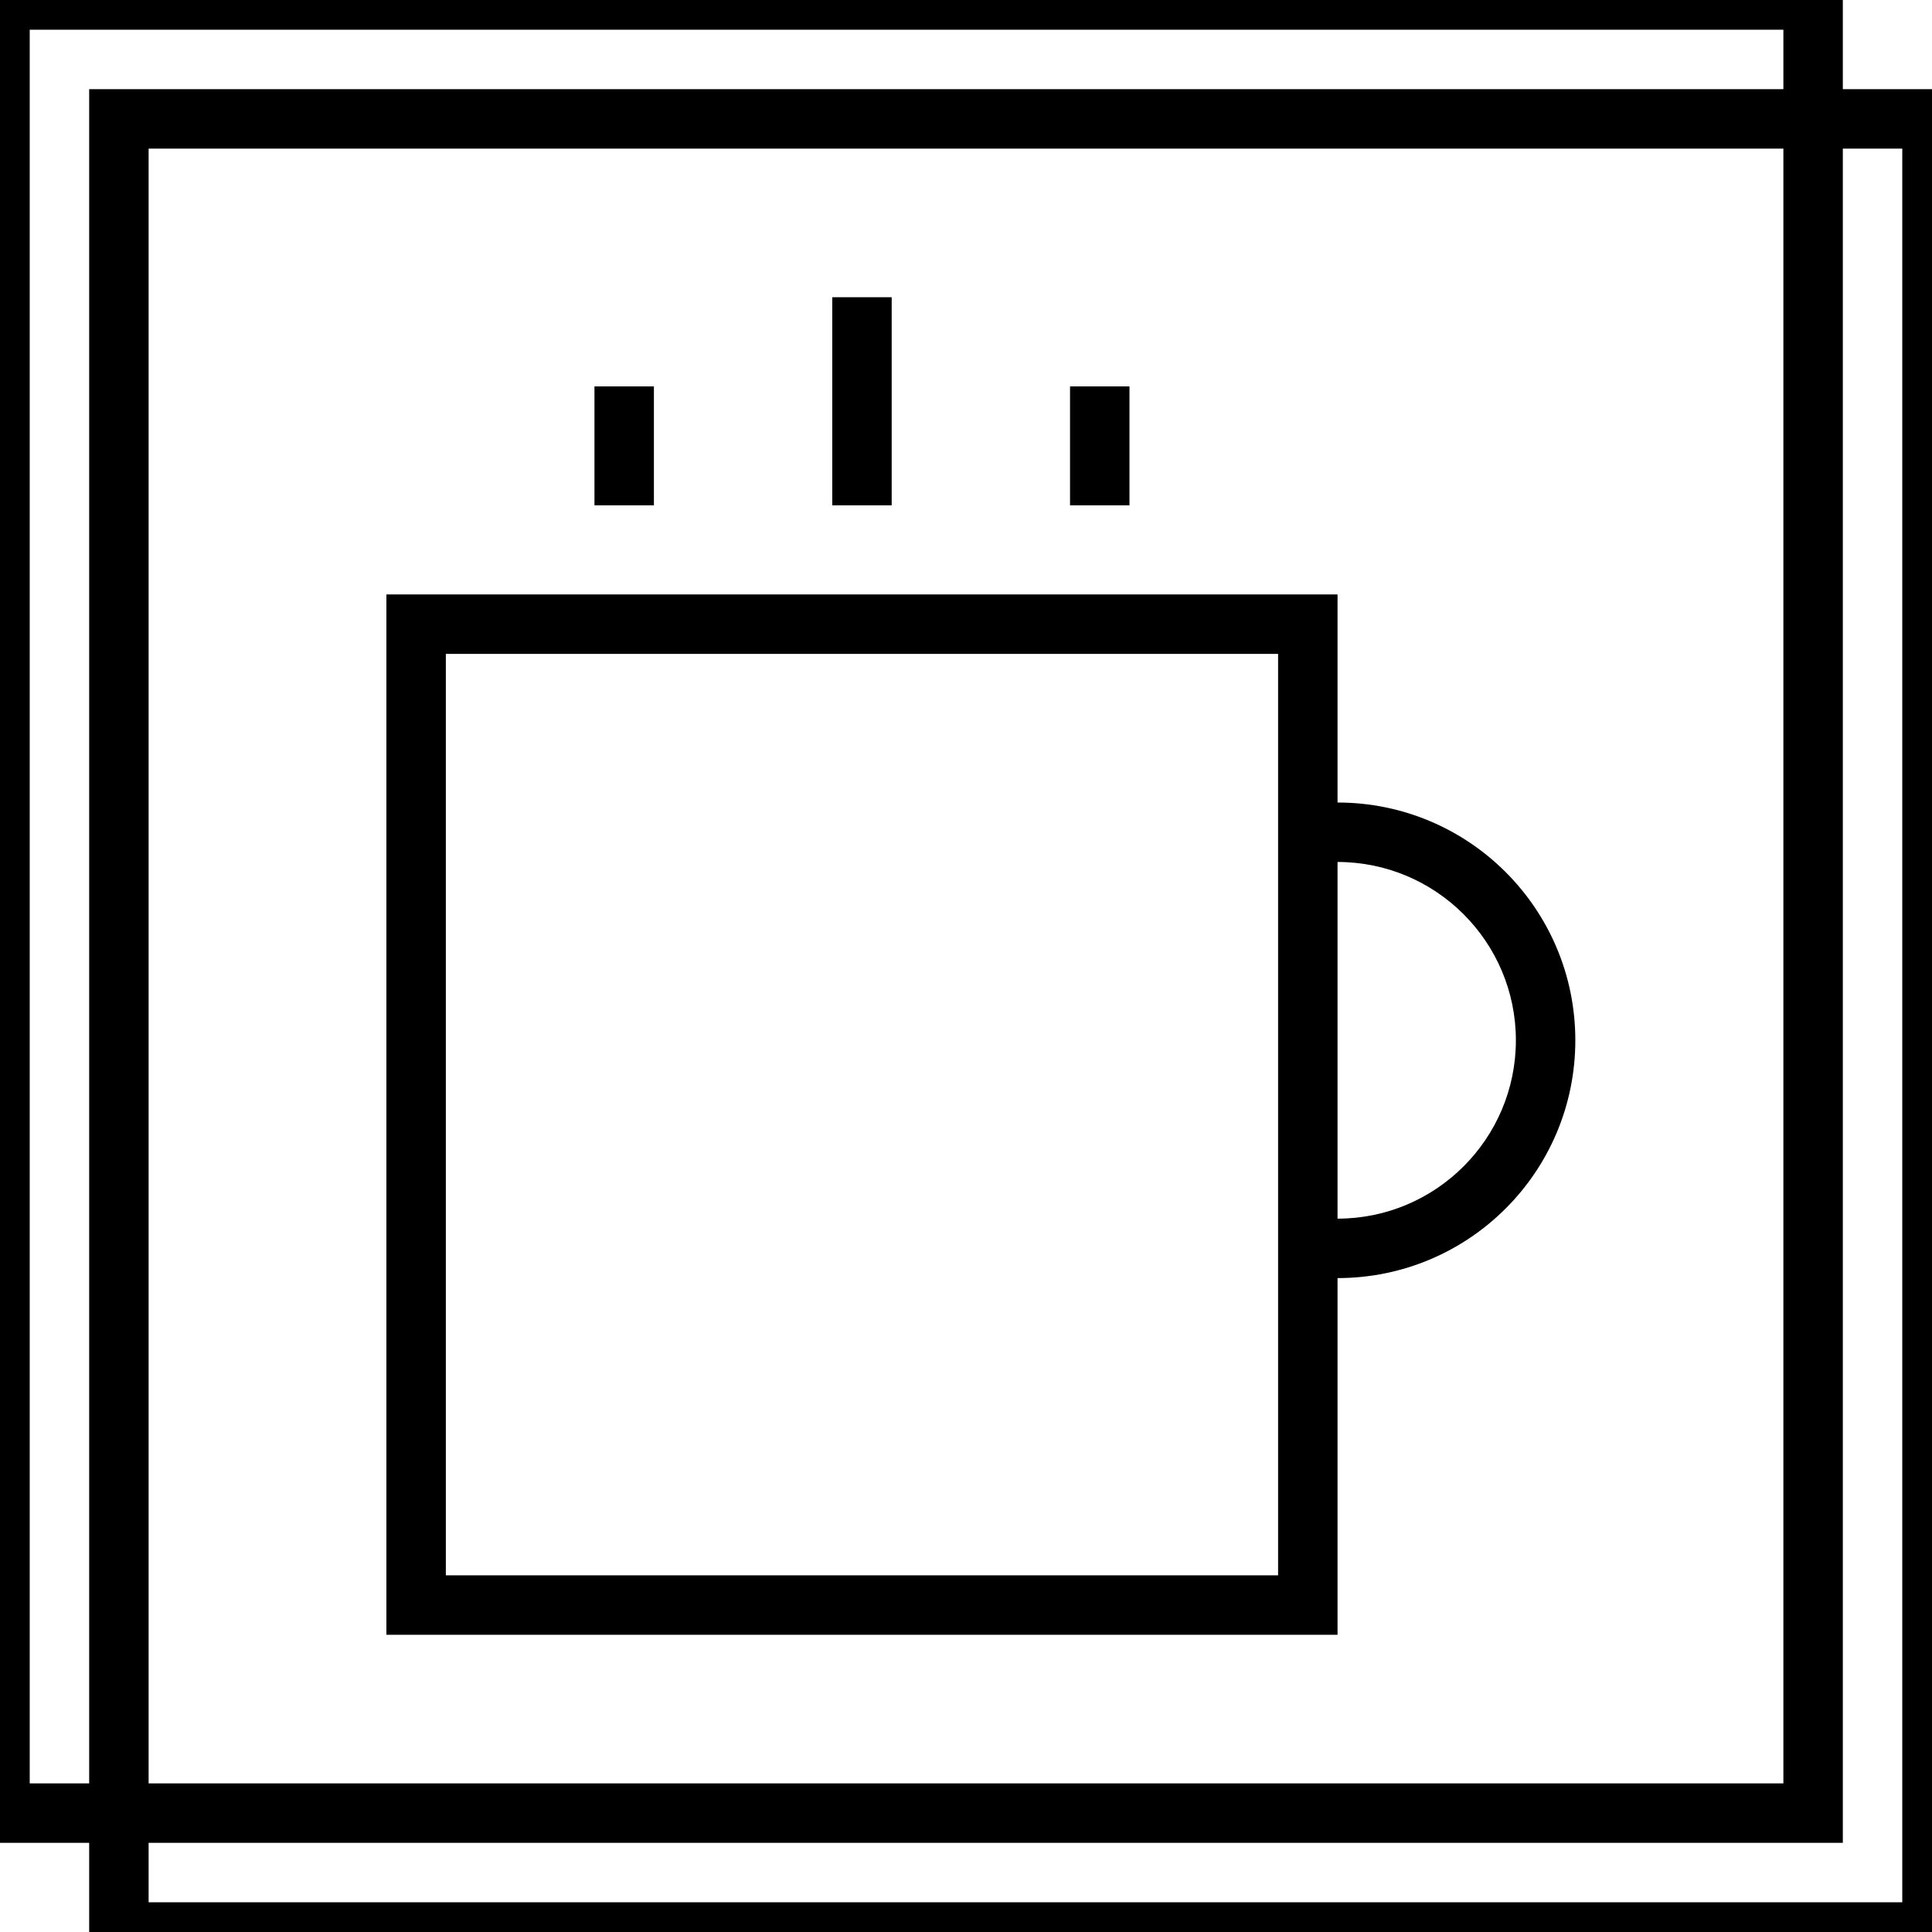 <svg height="65" width="65" xmlns="http://www.w3.org/2000/svg" viewBox="0 0 65 65"><path fill-rule="evenodd" d="M45 43v12H13V20h32v7c4.42 0 8 3.58 8 8s-3.58 8-8 8zm-2-21H15v31h28V22zm2 7v12c3.31 0 6-2.69 6-6s-2.69-6-6-6zm-9-16h2v4h-2v-4zm-8-3h2v7h-2v-7zm-8 3h2v4h-2v-4z"/><path stroke-width="2" stroke="#000" fill="none" d="M4 4h61v61H4V4z"/><path stroke-width="2" stroke="#000" fill="none" d="M0 0h61v61H0V0z"/></svg>